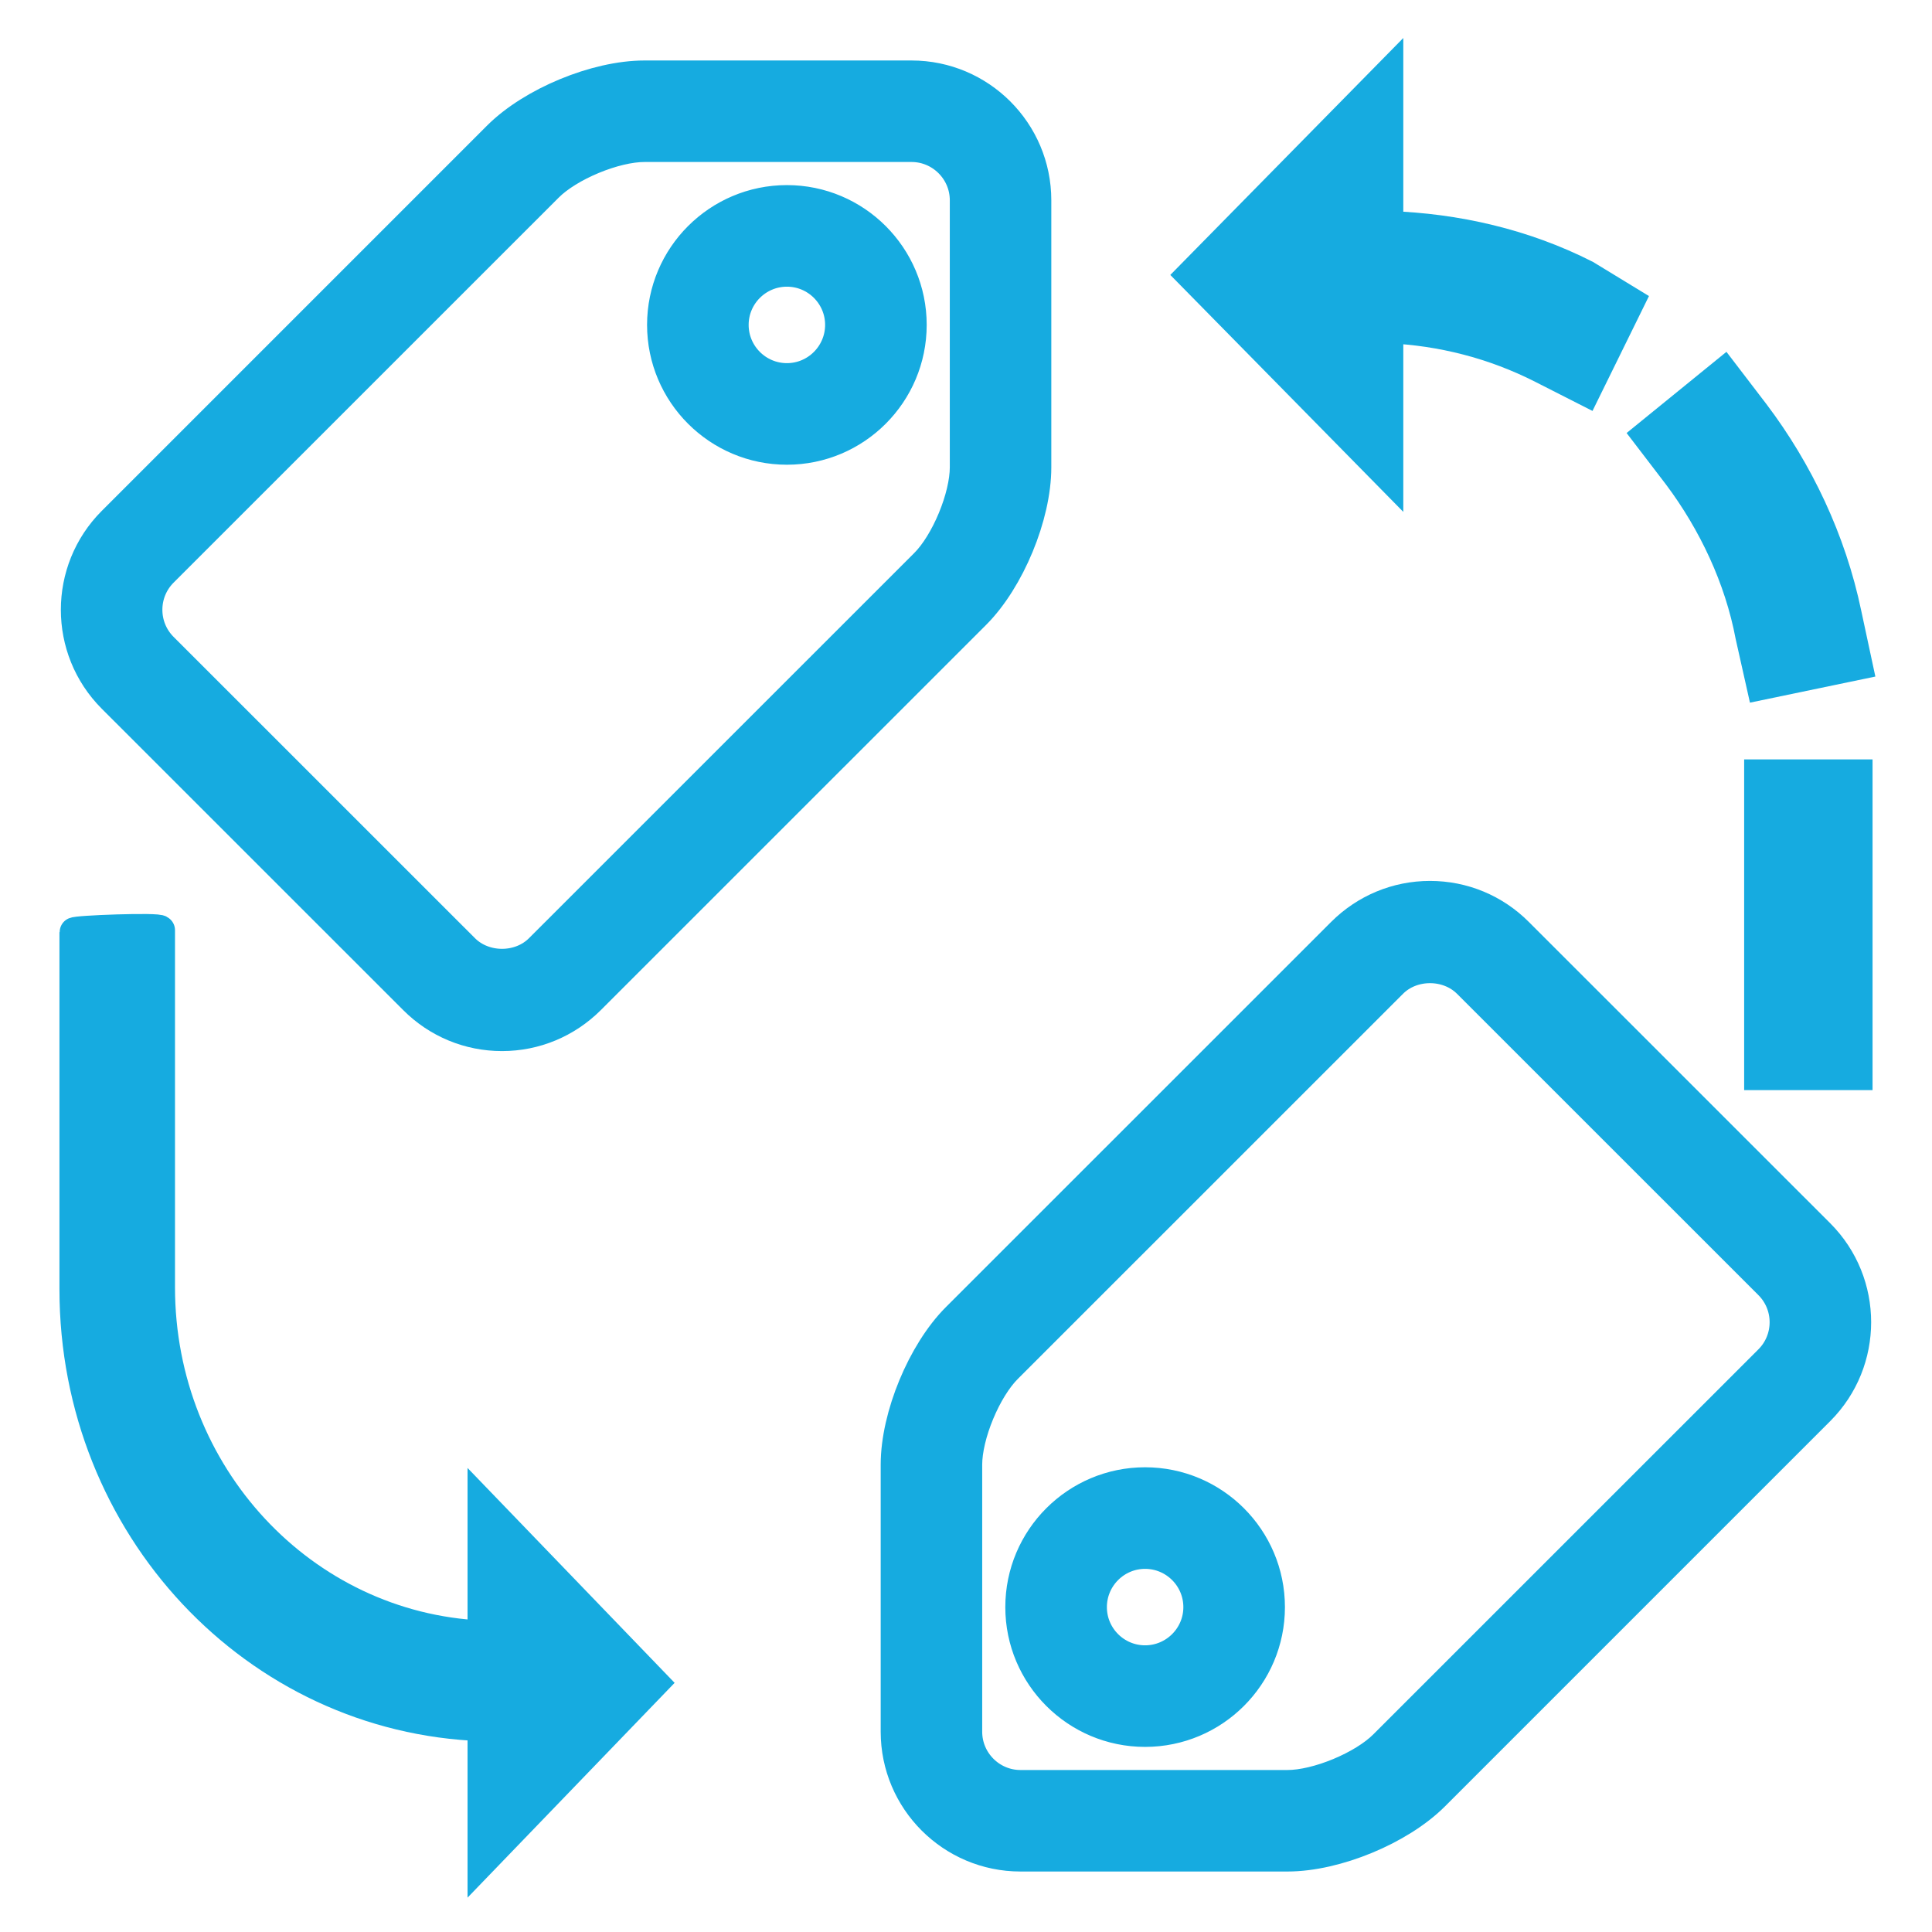 <?xml version="1.0" encoding="UTF-8"?>
<svg width="26px" height="26px" viewBox="0 0 26 26" version="1.1" xmlns="http://www.w3.org/2000/svg" xmlns:xlink="http://www.w3.org/1999/xlink">
    <!-- Generator: sketchtool 64 (101010) - https://sketch.com -->
    <title>0E7FBFFA-9B24-46B0-99BA-5C9C0232341B</title>
    <desc>Created with sketchtool.</desc>
    <g id="Discoverability" stroke="none" stroke-width="1" fill="none" fill-rule="evenodd">
        <g id="Discoverability---Organic---Brand-Compare" transform="translate(-33, -273)" fill="#16ABE0" stroke="#16ABE0">
            <g id="NAV" transform="translate(25, 26)">
                <g id="NewNav">
                    <g id="LeftNavigationIcons">
                        <g transform="translate(1, 123)">
                            <g id="Icon-Brand" transform="translate(8, 125)">
                                <g id="Icon-Brand-Copy" stroke-width="0.6">
                                    <path d="M11.267,0.114 C12.139,0.114 12.848,0.823 12.848,1.695 L12.848,1.695 L12.848,5.289 C12.848,5.916 12.501,6.754 12.059,7.197 L12.059,7.197 L6.874,12.381 C6.575,12.679 6.178,12.845 5.756,12.845 C5.334,12.845 4.936,12.68 4.638,12.381 L4.638,12.381 L0.581,8.325 C-0.035,7.708 -0.035,6.705 0.581,6.088 L0.581,6.088 L5.766,0.903 C6.208,0.461 7.046,0.114 7.673,0.114 L7.673,0.114 Z M11.267,0.88 L7.673,0.88 C7.247,0.88 6.609,1.145 6.308,1.446 L6.308,1.446 L1.123,6.63 C0.806,6.948 0.806,7.464 1.123,7.782 L1.123,7.782 L5.18,11.838 C5.488,12.146 6.024,12.146 6.331,11.838 L6.331,11.838 L11.516,6.654 C11.817,6.353 12.082,5.715 12.082,5.289 L12.082,5.289 L12.082,1.695 C12.082,1.246 11.716,0.88 11.267,0.88 L11.267,0.88 Z M9.59,1.791 C10.462,1.791 11.171,2.5 11.171,3.372 C11.171,4.245 10.462,4.954 9.59,4.954 C8.717,4.954 8.008,4.245 8.008,3.372 C8.008,2.5 8.717,1.791 9.59,1.791 Z M9.59,2.558 C9.141,2.558 8.775,2.923 8.775,3.372 C8.775,3.821 9.14,4.187 9.59,4.187 C10.039,4.187 10.404,3.821 10.404,3.372 C10.404,2.923 10.039,2.558 9.59,2.558 Z" id="BrandTag"></path>
                                </g>
                                <g id="Icon-Brand-Copy-2" transform="translate(17.5, 17.5) scale(-1, -1) translate(-17.5, -17.5) translate(11, 11)" stroke-width="0.6">
                                    <path d="M11.267,0.114 C12.139,0.114 12.848,0.823 12.848,1.695 L12.848,1.695 L12.848,5.289 C12.848,5.916 12.501,6.754 12.059,7.197 L12.059,7.197 L6.874,12.381 C6.575,12.679 6.178,12.845 5.756,12.845 C5.334,12.845 4.936,12.68 4.638,12.381 L4.638,12.381 L0.581,8.325 C-0.035,7.708 -0.035,6.705 0.581,6.088 L0.581,6.088 L5.766,0.903 C6.208,0.461 7.046,0.114 7.673,0.114 L7.673,0.114 Z M11.267,0.88 L7.673,0.88 C7.247,0.88 6.609,1.145 6.308,1.446 L6.308,1.446 L1.123,6.63 C0.806,6.948 0.806,7.464 1.123,7.782 L1.123,7.782 L5.18,11.838 C5.488,12.146 6.024,12.146 6.331,11.838 L6.331,11.838 L11.516,6.654 C11.817,6.353 12.082,5.715 12.082,5.289 L12.082,5.289 L12.082,1.695 C12.082,1.246 11.716,0.88 11.267,0.88 L11.267,0.88 Z M9.59,1.791 C10.462,1.791 11.171,2.5 11.171,3.372 C11.171,4.245 10.462,4.954 9.59,4.954 C8.717,4.954 8.008,4.245 8.008,3.372 C8.008,2.5 8.717,1.791 9.59,1.791 Z M9.59,2.558 C9.141,2.558 8.775,2.923 8.775,3.372 C8.775,3.821 9.14,4.187 9.59,4.187 C10.039,4.187 10.404,3.821 10.404,3.372 C10.404,2.923 10.039,2.558 9.59,2.558 Z" id="BrandTag"></path>
                                </g>
                                <path d="M7.801,21.647 L5.492,19.251 L5.492,21.008 C3.079,20.901 1.155,18.852 1.155,16.323 C1.155,14.184 1.155,12.583 1.155,11.518 C1.155,11.476 -5.46229728e-14,11.518 -5.46229728e-14,11.546 C-5.46229728e-14,12.606 -5.46229728e-14,14.207 -5.46229728e-14,16.349 C-5.46229728e-14,19.544 2.438,22.126 5.492,22.232 L5.492,24.042 L7.801,21.647 Z" id="Arrow" stroke-width="0.4"></path>
                                <path d="M24,9.42 L24,13.47 L22.672,13.47 L22.672,9.42 L24,9.42 Z M22.2,4.02 L22.613,4.56 C23.203,5.34 23.646,6.27 23.852,7.26 L23.852,7.26 L24,7.95 L22.702,8.22 L22.554,7.56 C22.407,6.78 22.052,6.03 21.58,5.4 L21.58,5.4 L21.167,4.86 L22.2,4.02 Z M17.685,2.22044605e-15 L17.685,2.04 C18.6,2.07 19.515,2.28 20.341,2.7 L20.341,2.7 L20.931,3.06 L20.341,4.26 L19.751,3.96 C19.102,3.63 18.393,3.45 17.685,3.42 L17.685,3.42 L17.685,5.4 L15.03,2.7 L17.685,2.22044605e-15 Z" id="Arrow" stroke-width="0.4"></path>
                            </g>
                        </g>
                    </g>
                </g>
            </g>
        </g>
    </g>
</svg>